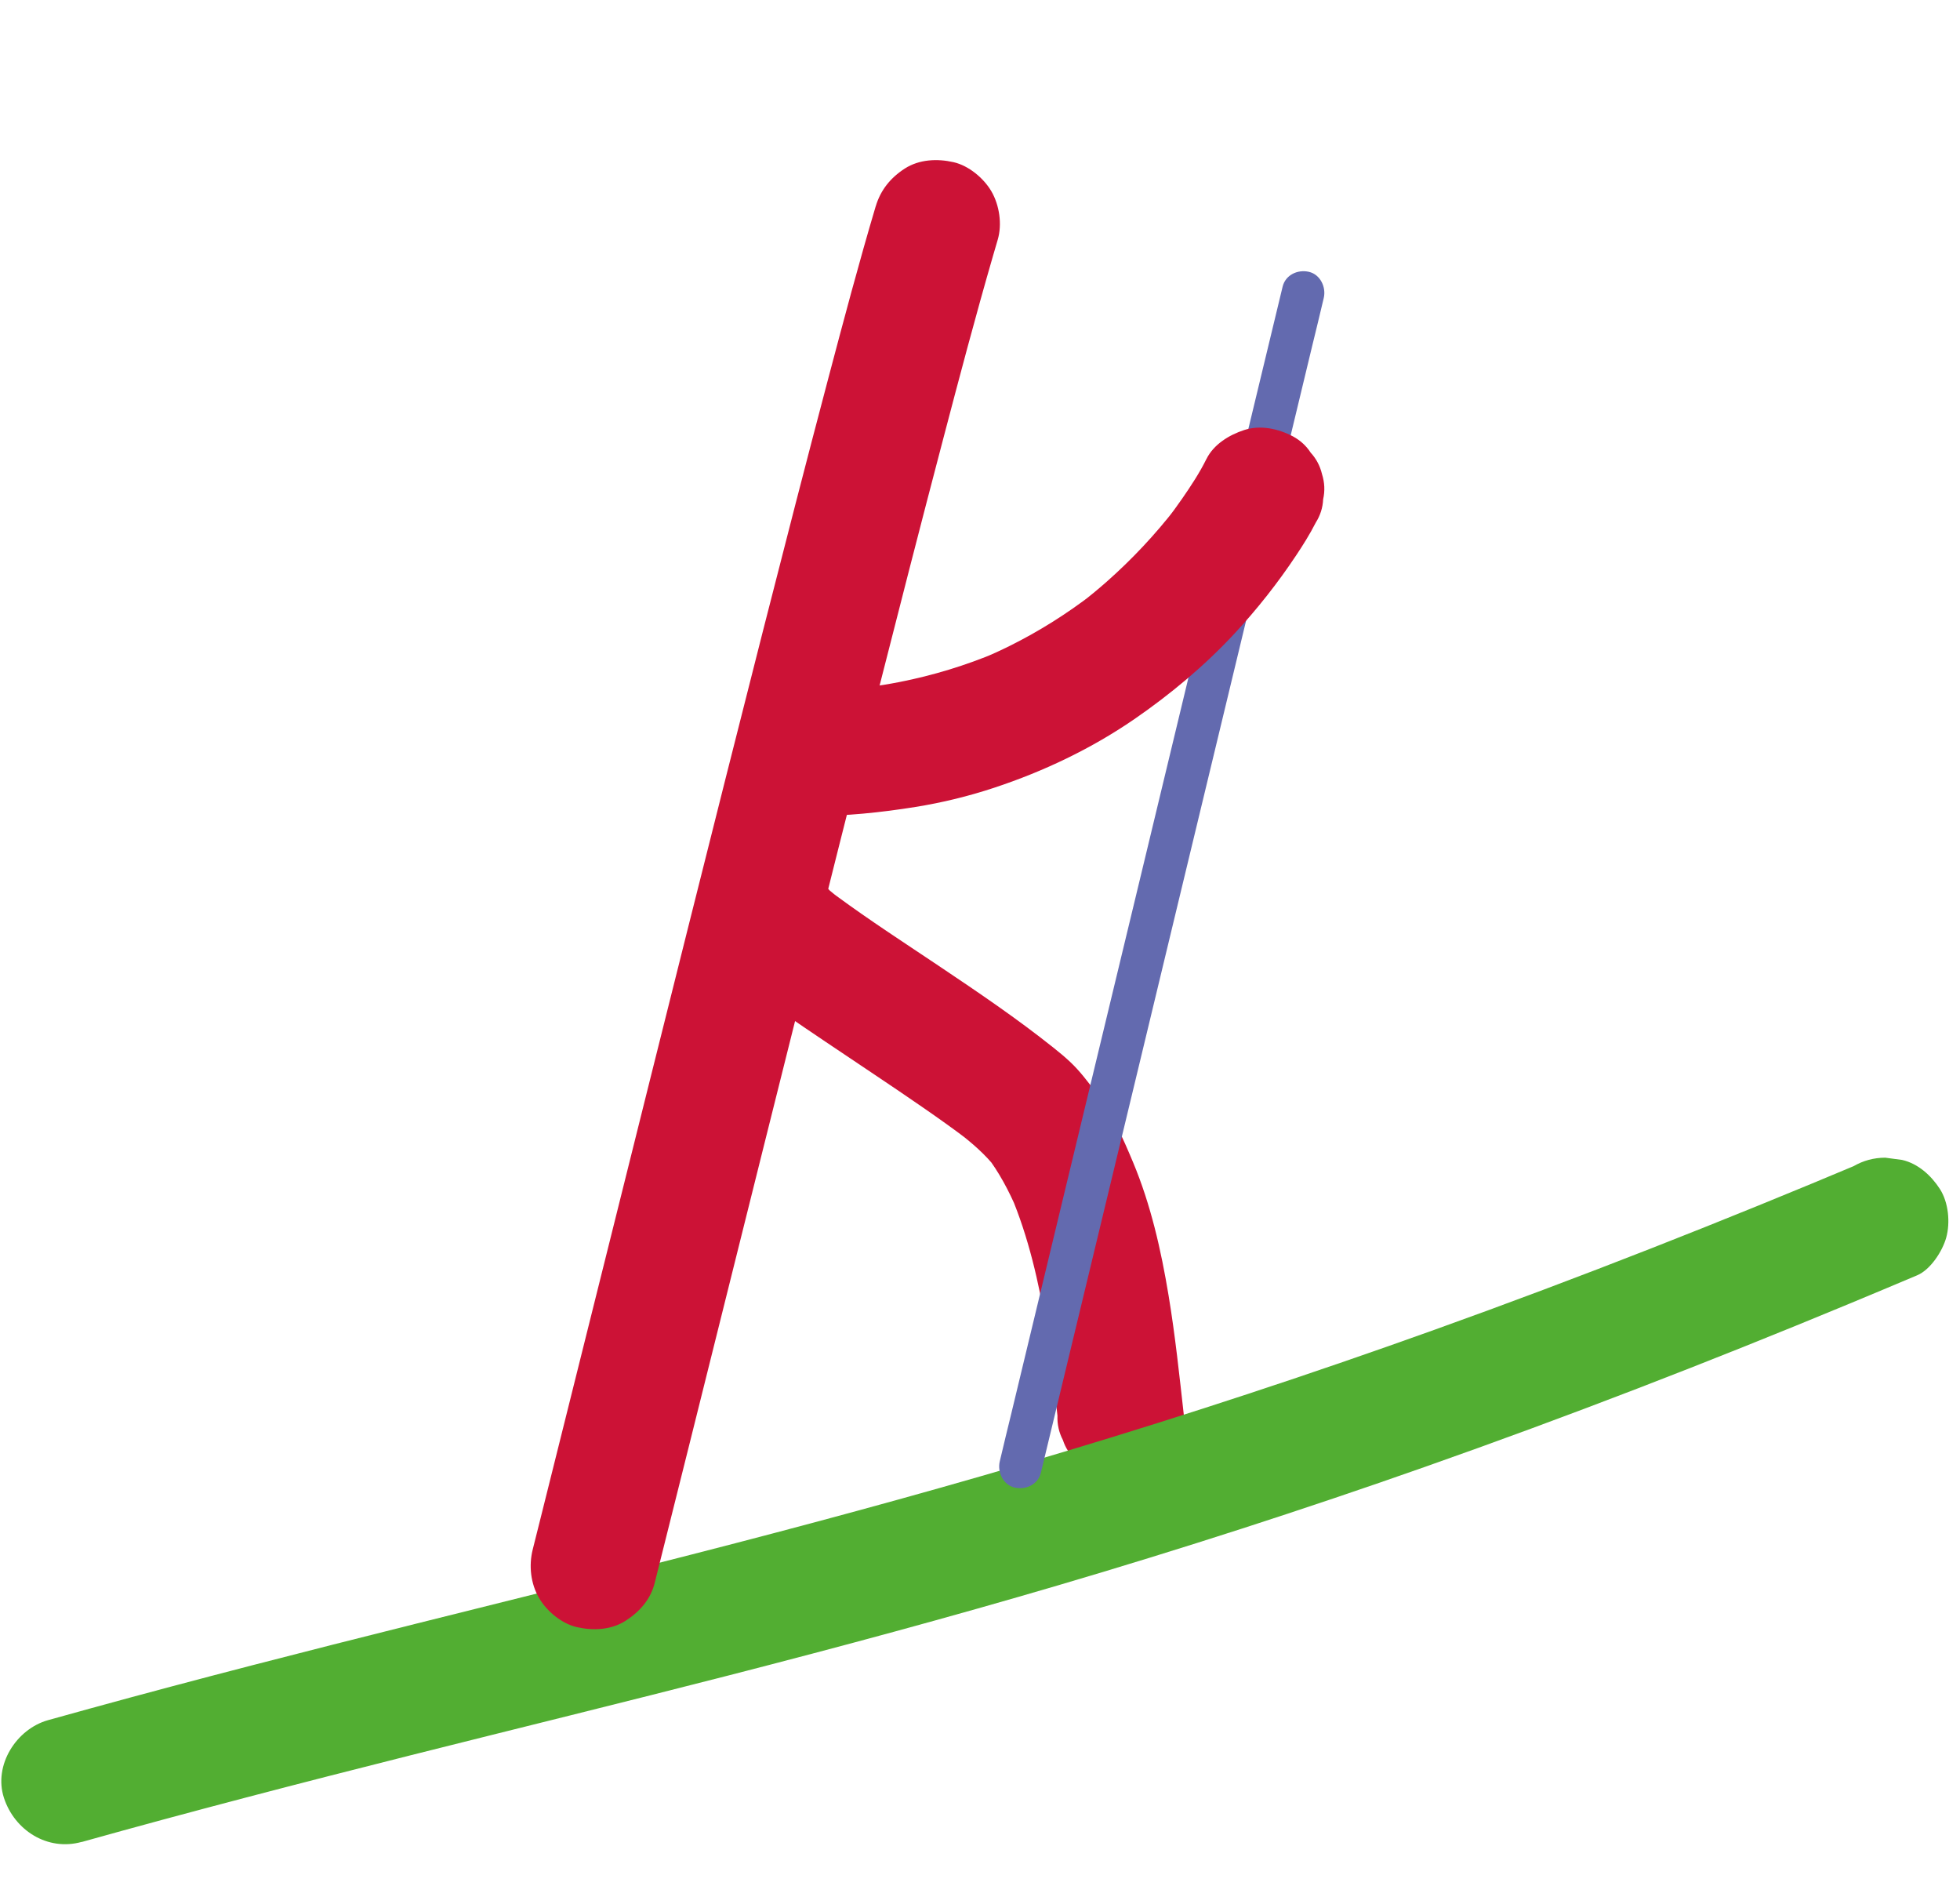 <svg width="79" height="76" viewBox="0 0 79 76" fill="none" xmlns="http://www.w3.org/2000/svg">
<g clip-path="url(#clip0_34_70)">
<path d="M47.719 57.049C47.537 55.43 47.368 53.811 47.101 52.203C46.799 50.377 46.385 48.547 45.669 46.834C45.257 45.851 44.829 44.882 44.181 44.029C43.852 43.596 43.527 43.159 43.13 42.787C42.92 42.59 42.698 42.406 42.473 42.227C40.998 41.049 39.433 39.99 37.867 38.94C36.478 38.008 35.069 37.098 33.72 36.106C33.595 36.015 33.472 35.922 33.349 35.826L33.866 36.224C33.725 36.116 33.587 36.006 33.451 35.891C33.221 35.643 32.947 35.468 32.631 35.365C32.327 35.206 32 35.132 31.648 35.146C31.298 35.133 30.97 35.206 30.666 35.365C30.349 35.468 30.076 35.643 29.845 35.891C29.399 36.376 29.067 37.013 29.098 37.69C29.129 38.366 29.335 39.054 29.845 39.488C30.921 40.404 32.111 41.194 33.281 41.983C34.592 42.869 35.915 43.737 37.216 44.638C37.857 45.082 38.493 45.531 39.111 46.007L38.595 45.608C39.167 46.05 39.71 46.51 40.155 47.083L39.756 46.567C40.269 47.235 40.664 47.984 40.995 48.756L40.737 48.148C41.455 49.846 41.869 51.664 42.172 53.476C42.251 53.951 42.322 54.426 42.387 54.903L42.297 54.227C42.423 55.165 42.516 56.106 42.622 57.046C42.609 57.396 42.682 57.723 42.841 58.027C42.944 58.343 43.12 58.616 43.369 58.846C43.599 59.094 43.873 59.27 44.189 59.373C44.493 59.532 44.82 59.605 45.172 59.592C45.831 59.562 46.515 59.346 46.974 58.846L47.373 58.331C47.603 57.934 47.719 57.507 47.721 57.048L47.719 57.049Z" fill="#CC1236"/>
<path d="M3.293 74.225C7.696 72.992 12.123 71.845 16.557 70.729C20.99 69.614 25.113 68.605 29.384 67.509C33.827 66.368 38.257 65.175 42.659 63.879C47.616 62.42 52.535 60.834 57.409 59.118C63.175 57.09 68.878 54.883 74.524 52.541C75.441 52.161 76.357 51.776 77.274 51.389C77.818 51.16 78.297 50.407 78.445 49.869C78.613 49.26 78.537 48.45 78.188 47.909C77.838 47.369 77.314 46.888 76.665 46.74L75.987 46.65C75.526 46.651 75.098 46.767 74.701 46.997L74.566 47.054L75.175 46.798C69.446 49.209 63.661 51.49 57.809 53.588C52.882 55.356 47.908 56.994 42.893 58.499C38.456 59.831 33.988 61.057 29.503 62.221C25.248 63.325 20.978 64.375 16.714 65.442C12.331 66.538 7.953 67.656 3.598 68.855C3.045 69.007 2.491 69.16 1.938 69.315C0.655 69.674 -0.268 71.133 0.158 72.444C0.584 73.755 1.918 74.606 3.293 74.221V74.225Z" fill="#52AE32"/>
<path d="M51.697 11.553C51.595 11.976 51.493 12.4 51.391 12.823L50.561 16.267C50.152 17.964 49.744 19.661 49.335 21.357C48.834 23.434 48.335 25.511 47.834 27.588C47.29 29.849 46.746 32.107 46.202 34.367C45.657 36.628 45.096 38.96 44.542 41.256C44.029 43.39 43.515 45.523 43 47.657C42.566 49.461 42.131 51.264 41.698 53.068C41.384 54.369 41.071 55.669 40.759 56.97C40.611 57.582 40.458 58.194 40.316 58.807C40.31 58.833 40.304 58.86 40.297 58.887C40.193 59.323 40.435 59.838 40.898 59.943C41.36 60.047 41.843 59.81 41.955 59.343C42.057 58.92 42.159 58.496 42.261 58.073L43.091 54.629C43.5 52.932 43.908 51.235 44.317 49.538C44.818 47.462 45.317 45.385 45.818 43.308C46.362 41.047 46.906 38.789 47.45 36.528L49.11 29.64C49.623 27.506 50.137 25.373 50.652 23.238C51.086 21.435 51.521 19.631 51.954 17.828L52.893 13.926C53.041 13.314 53.194 12.702 53.336 12.089C53.342 12.062 53.348 12.036 53.355 12.009C53.459 11.573 53.217 11.058 52.755 10.953C52.292 10.849 51.809 11.086 51.697 11.553Z" fill="#636AAF"/>
<path d="M48.624 18.5C48.35 19.055 48.002 19.581 47.651 20.089C47.442 20.392 47.224 20.688 46.999 20.978L47.398 20.463C46.562 21.542 45.624 22.542 44.601 23.445C44.256 23.749 43.901 24.041 43.537 24.322L44.053 23.924C43.004 24.732 41.88 25.44 40.694 26.029C40.328 26.211 39.956 26.381 39.58 26.54L40.189 26.283C38.924 26.815 37.606 27.217 36.259 27.482C35.84 27.564 35.419 27.633 34.996 27.69L35.674 27.6C34.677 27.733 33.674 27.797 32.669 27.797C32.015 27.797 31.329 28.081 30.867 28.542C30.618 28.773 30.443 29.046 30.339 29.361C30.18 29.664 30.106 29.991 30.12 30.342C30.149 31 30.366 31.683 30.867 32.141C31.368 32.598 31.98 32.886 32.669 32.886C34.09 32.885 35.501 32.742 36.904 32.516C37.979 32.343 39.041 32.084 40.074 31.742C42.065 31.084 43.991 30.168 45.72 28.979C47.18 27.974 48.554 26.826 49.761 25.527C50.67 24.547 51.506 23.488 52.245 22.376C52.523 21.959 52.791 21.532 53.02 21.084C53.022 21.078 53.026 21.073 53.029 21.066C53.215 20.774 53.315 20.459 53.331 20.12C53.407 19.782 53.392 19.443 53.285 19.105C53.206 18.774 53.054 18.485 52.828 18.24C52.649 17.963 52.41 17.745 52.114 17.585C51.522 17.273 50.806 17.117 50.15 17.328C49.544 17.524 48.917 17.907 48.627 18.497L48.624 18.5Z" fill="#CC1236"/>
<path d="M35.297 8.31C34.614 10.607 33.999 12.926 33.386 15.243C32.49 18.631 31.619 22.024 30.753 25.419C29.738 29.403 28.734 33.392 27.733 37.381C26.698 41.505 25.669 45.631 24.64 49.757C23.693 53.554 22.747 57.35 21.796 61.146C21.688 61.577 21.581 62.007 21.472 62.438C21.309 63.088 21.387 63.815 21.73 64.398C22.039 64.926 22.645 65.43 23.253 65.567C23.905 65.716 24.638 65.683 25.216 65.31C25.795 64.937 26.224 64.44 26.387 63.79C27.324 60.057 28.256 56.322 29.187 52.587C30.216 48.464 31.244 44.34 32.278 40.218C33.311 36.096 34.3 32.16 35.323 28.133C36.209 24.65 37.1 21.171 38.014 17.696C38.662 15.227 39.315 12.758 40.025 10.307C40.087 10.092 40.15 9.879 40.213 9.664C40.399 9.038 40.283 8.262 39.956 7.704C39.646 7.176 39.041 6.672 38.433 6.535C37.781 6.386 37.048 6.419 36.469 6.792C35.891 7.165 35.492 7.659 35.298 8.312L35.297 8.31Z" fill="#CC1236"/>
</g>
<defs>
<clipPath id="clip0_34_70">
<rect width="78.53" height="76.313" fill="white"/>
</clipPath>
</defs>
</svg>
